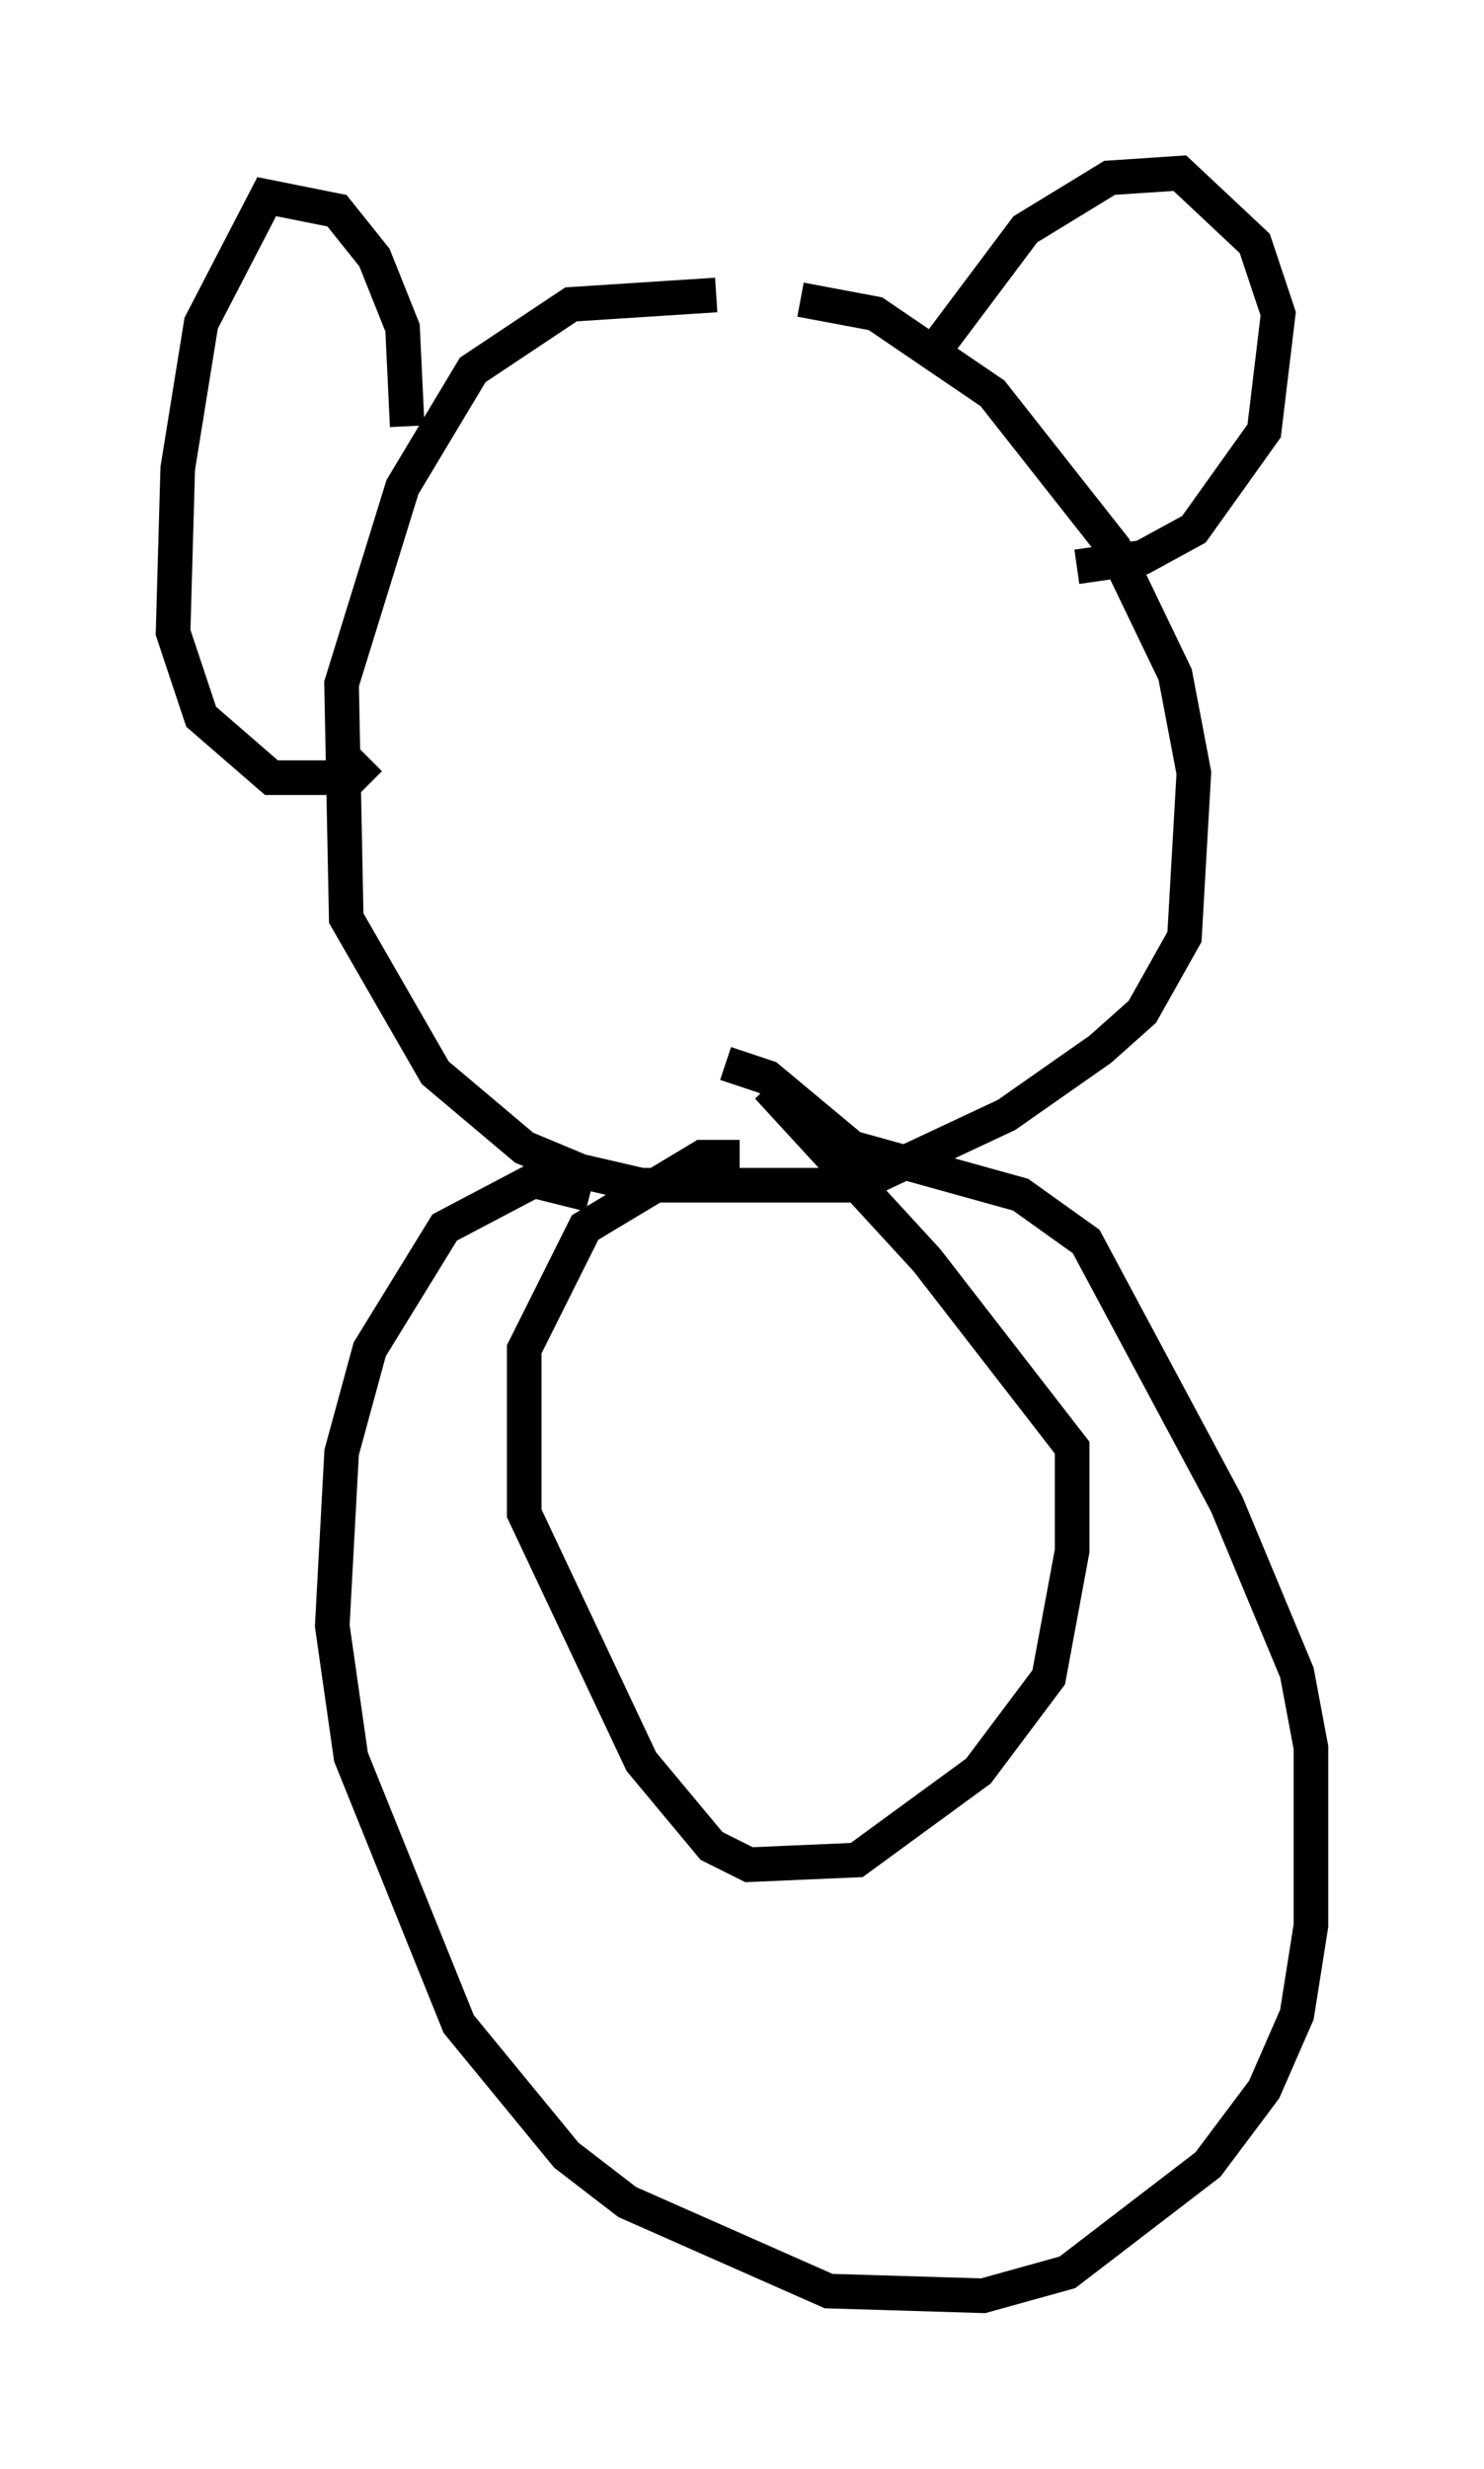 <?xml version="1.0" encoding="utf-8" ?>
<svg baseProfile="full" height="71.298" version="1.1" width="42.882" xmlns="http://www.w3.org/2000/svg" xmlns:ev="http://www.w3.org/2001/xml-events" xmlns:xlink="http://www.w3.org/1999/xlink"><defs /><rect fill="white" height="71.298" width="42.882" x="0" y="0" /><path d="M26.515, 10.007 m-5.819, -1.488 l-4.195, 0.271 -2.842, 1.894 l-2.03, 3.383 -1.759, 5.683 l0.135, 6.766 2.571, 4.465 l2.571, 2.165 1.624, 0.677 l1.759, 0.406 6.225, 0.0 l4.33, -2.03 2.706, -1.894 l1.218, -1.083 1.218, -2.165 l0.271, -4.736 -0.541, -2.842 l-1.759, -3.654 -3.518, -4.465 l-3.383, -2.3 -2.165, -0.406 m4.059, 1.218 l2.436, -3.248 2.436, -1.488 l2.03, -0.135 2.165, 2.03 l0.677, 2.03 -0.406, 3.383 l-2.03, 2.842 -1.488, 0.812 l-1.894, 0.271 m-19.35, -4.059 l-0.135, -2.842 -0.812, -2.03 l-1.083, -1.353 -2.03, -0.406 l-1.894, 3.654 -0.677, 4.195 l-0.135, 4.736 0.812, 2.436 l2.03, 1.759 2.3, 0.0 l0.541, -0.541 m6.36, 12.584 l-1.624, -0.406 -2.571, 1.353 l-2.165, 3.518 -0.812, 2.977 l-0.271, 5.007 0.541, 3.789 l3.112, 7.713 3.112, 3.789 l1.759, 1.353 5.819, 2.571 l4.465, 0.135 2.436, -0.677 l4.059, -3.112 1.624, -2.165 l0.947, -2.165 0.406, -2.571 l0.0, -5.142 -0.406, -2.165 l-2.03, -4.871 -4.059, -7.578 l-1.894, -1.353 -4.871, -1.353 l-2.436, -2.03 -1.218, -0.406 m0.406, 2.706 l-1.083, 0.0 -3.383, 2.03 l-1.759, 3.518 0.0, 4.736 l3.383, 7.172 2.03, 2.436 l1.083, 0.541 3.112, -0.135 l3.518, -2.571 2.03, -2.706 l0.677, -3.654 0.0, -2.977 l-4.195, -5.413 -4.601, -5.007 " fill="none" stroke="black" stroke-width="1" /></svg>